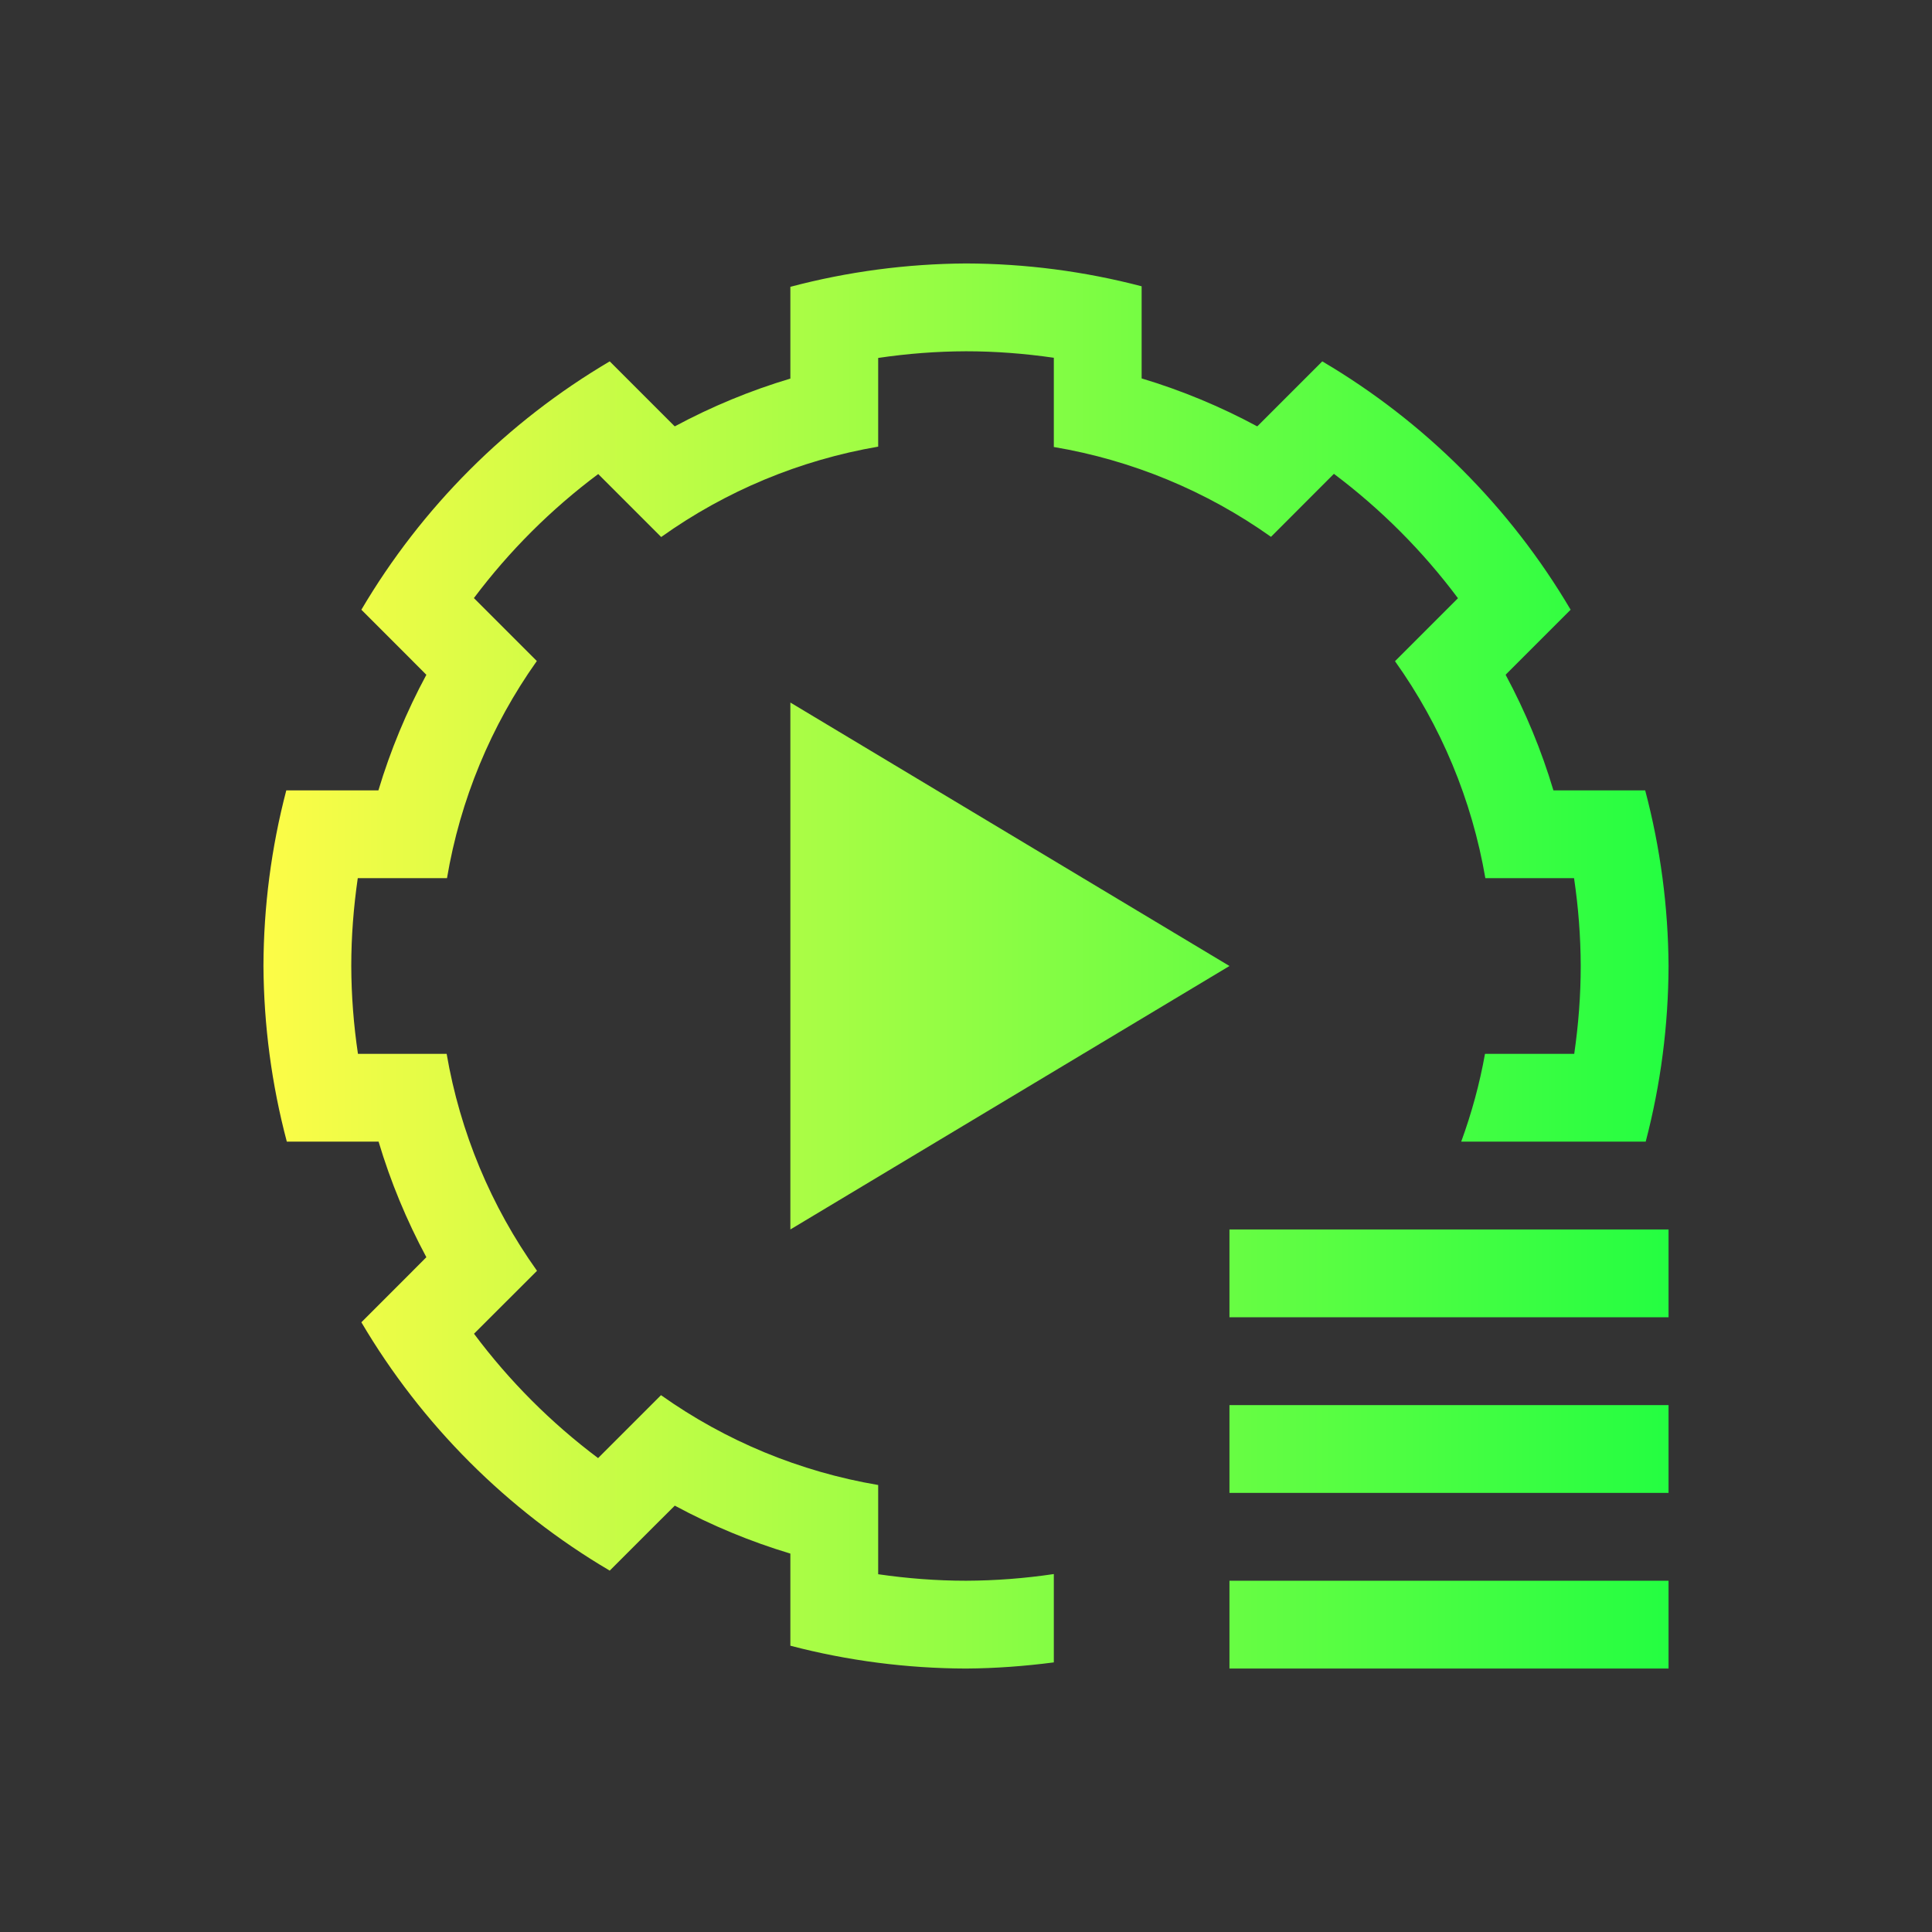 <svg width="22" height="22" viewBox="0 0 22 22" fill="none" xmlns="http://www.w3.org/2000/svg">
<rect x="0" y="0" width="22" height="22" fill="#333333" stroke="none"/>
<path d="M11 3C10.325 3.004 9.653 3.093 9 3.266V4.299V4.311C8.544 4.447 8.103 4.63 7.684 4.855L7.676 4.848L6.943 4.115C5.776 4.803 4.803 5.776 4.115 6.943L4.637 7.465L4.855 7.684C4.629 8.103 4.446 8.544 4.309 9H4.295H3.26C3.089 9.653 3.002 10.325 3 11C3.004 11.675 3.093 12.347 3.266 13H4.299H4.311C4.447 13.456 4.63 13.897 4.855 14.316L4.637 14.535L4.115 15.057C4.803 16.224 5.776 17.197 6.943 17.885L7.465 17.363L7.684 17.145C8.103 17.371 8.544 17.554 9 17.691V18V18.74C9.653 18.911 10.325 18.998 11 19C11.335 18.998 11.668 18.973 12 18.93V17.924C11.67 17.973 11.335 17.999 11 18C10.665 18 10.331 17.974 10 17.926V17.922V17V16.91C9.109 16.759 8.264 16.41 7.527 15.887L7.465 15.949L6.814 16.6L6.811 16.604C6.274 16.201 5.799 15.725 5.398 15.188L5.4 15.185L6.051 14.535L6.115 14.471C5.59 13.735 5.239 12.891 5.086 12H5H4.08H4.076C4.027 11.67 4.001 11.335 4 11C4 10.665 4.026 10.331 4.074 10H4.078H5H5.09C5.24 9.109 5.59 8.264 6.113 7.527L6.051 7.465L5.4 6.814L5.396 6.811C5.799 6.274 6.275 5.799 6.812 5.398L6.814 5.4L7.465 6.051L7.529 6.115C8.265 5.59 9.109 5.239 10 5.086V5V4.08V4.076C10.33 4.027 10.665 4.001 11 4C11.335 4 11.669 4.026 12 4.074V4.078V5V5.09C12.891 5.24 13.736 5.59 14.473 6.113L14.535 6.051L15.185 5.4L15.19 5.396C15.726 5.799 16.201 6.275 16.602 6.812L16.6 6.814L15.949 7.465L15.885 7.529C16.41 8.265 16.761 9.109 16.914 10H17H17.92H17.924C17.973 10.33 17.999 10.665 18 11C18 11.335 17.974 11.669 17.926 12H17.922H17H16.91C16.849 12.341 16.758 12.675 16.639 13H17.691H18.74C18.911 12.347 18.998 11.675 19 11C18.996 10.325 18.907 9.653 18.734 9H18H17.689C17.553 8.544 17.37 8.103 17.145 7.684L17.152 7.676L17.885 6.943C17.197 5.776 16.224 4.803 15.057 4.115L14.328 4.844L14.316 4.855C13.897 4.629 13.456 4.446 13 4.309V4.295V3.26C12.347 3.089 11.675 3.002 11 3ZM9 8V14L14 11L9 8ZM14 14V15H19V14H14ZM14 16V17H19V16H14ZM14 18V19H19V18H14Z" fill="url(#paint0_linear_10_13851)"/>
<defs>
<linearGradient id="paint0_linear_10_13851" x1="3" y1="11" x2="19" y2="11" gradientUnits="userSpaceOnUse">
<stop stop-color="#FDFC47"/>
<stop offset="1" stop-color="#24FE41"/>
</linearGradient>
</defs>
</svg>
